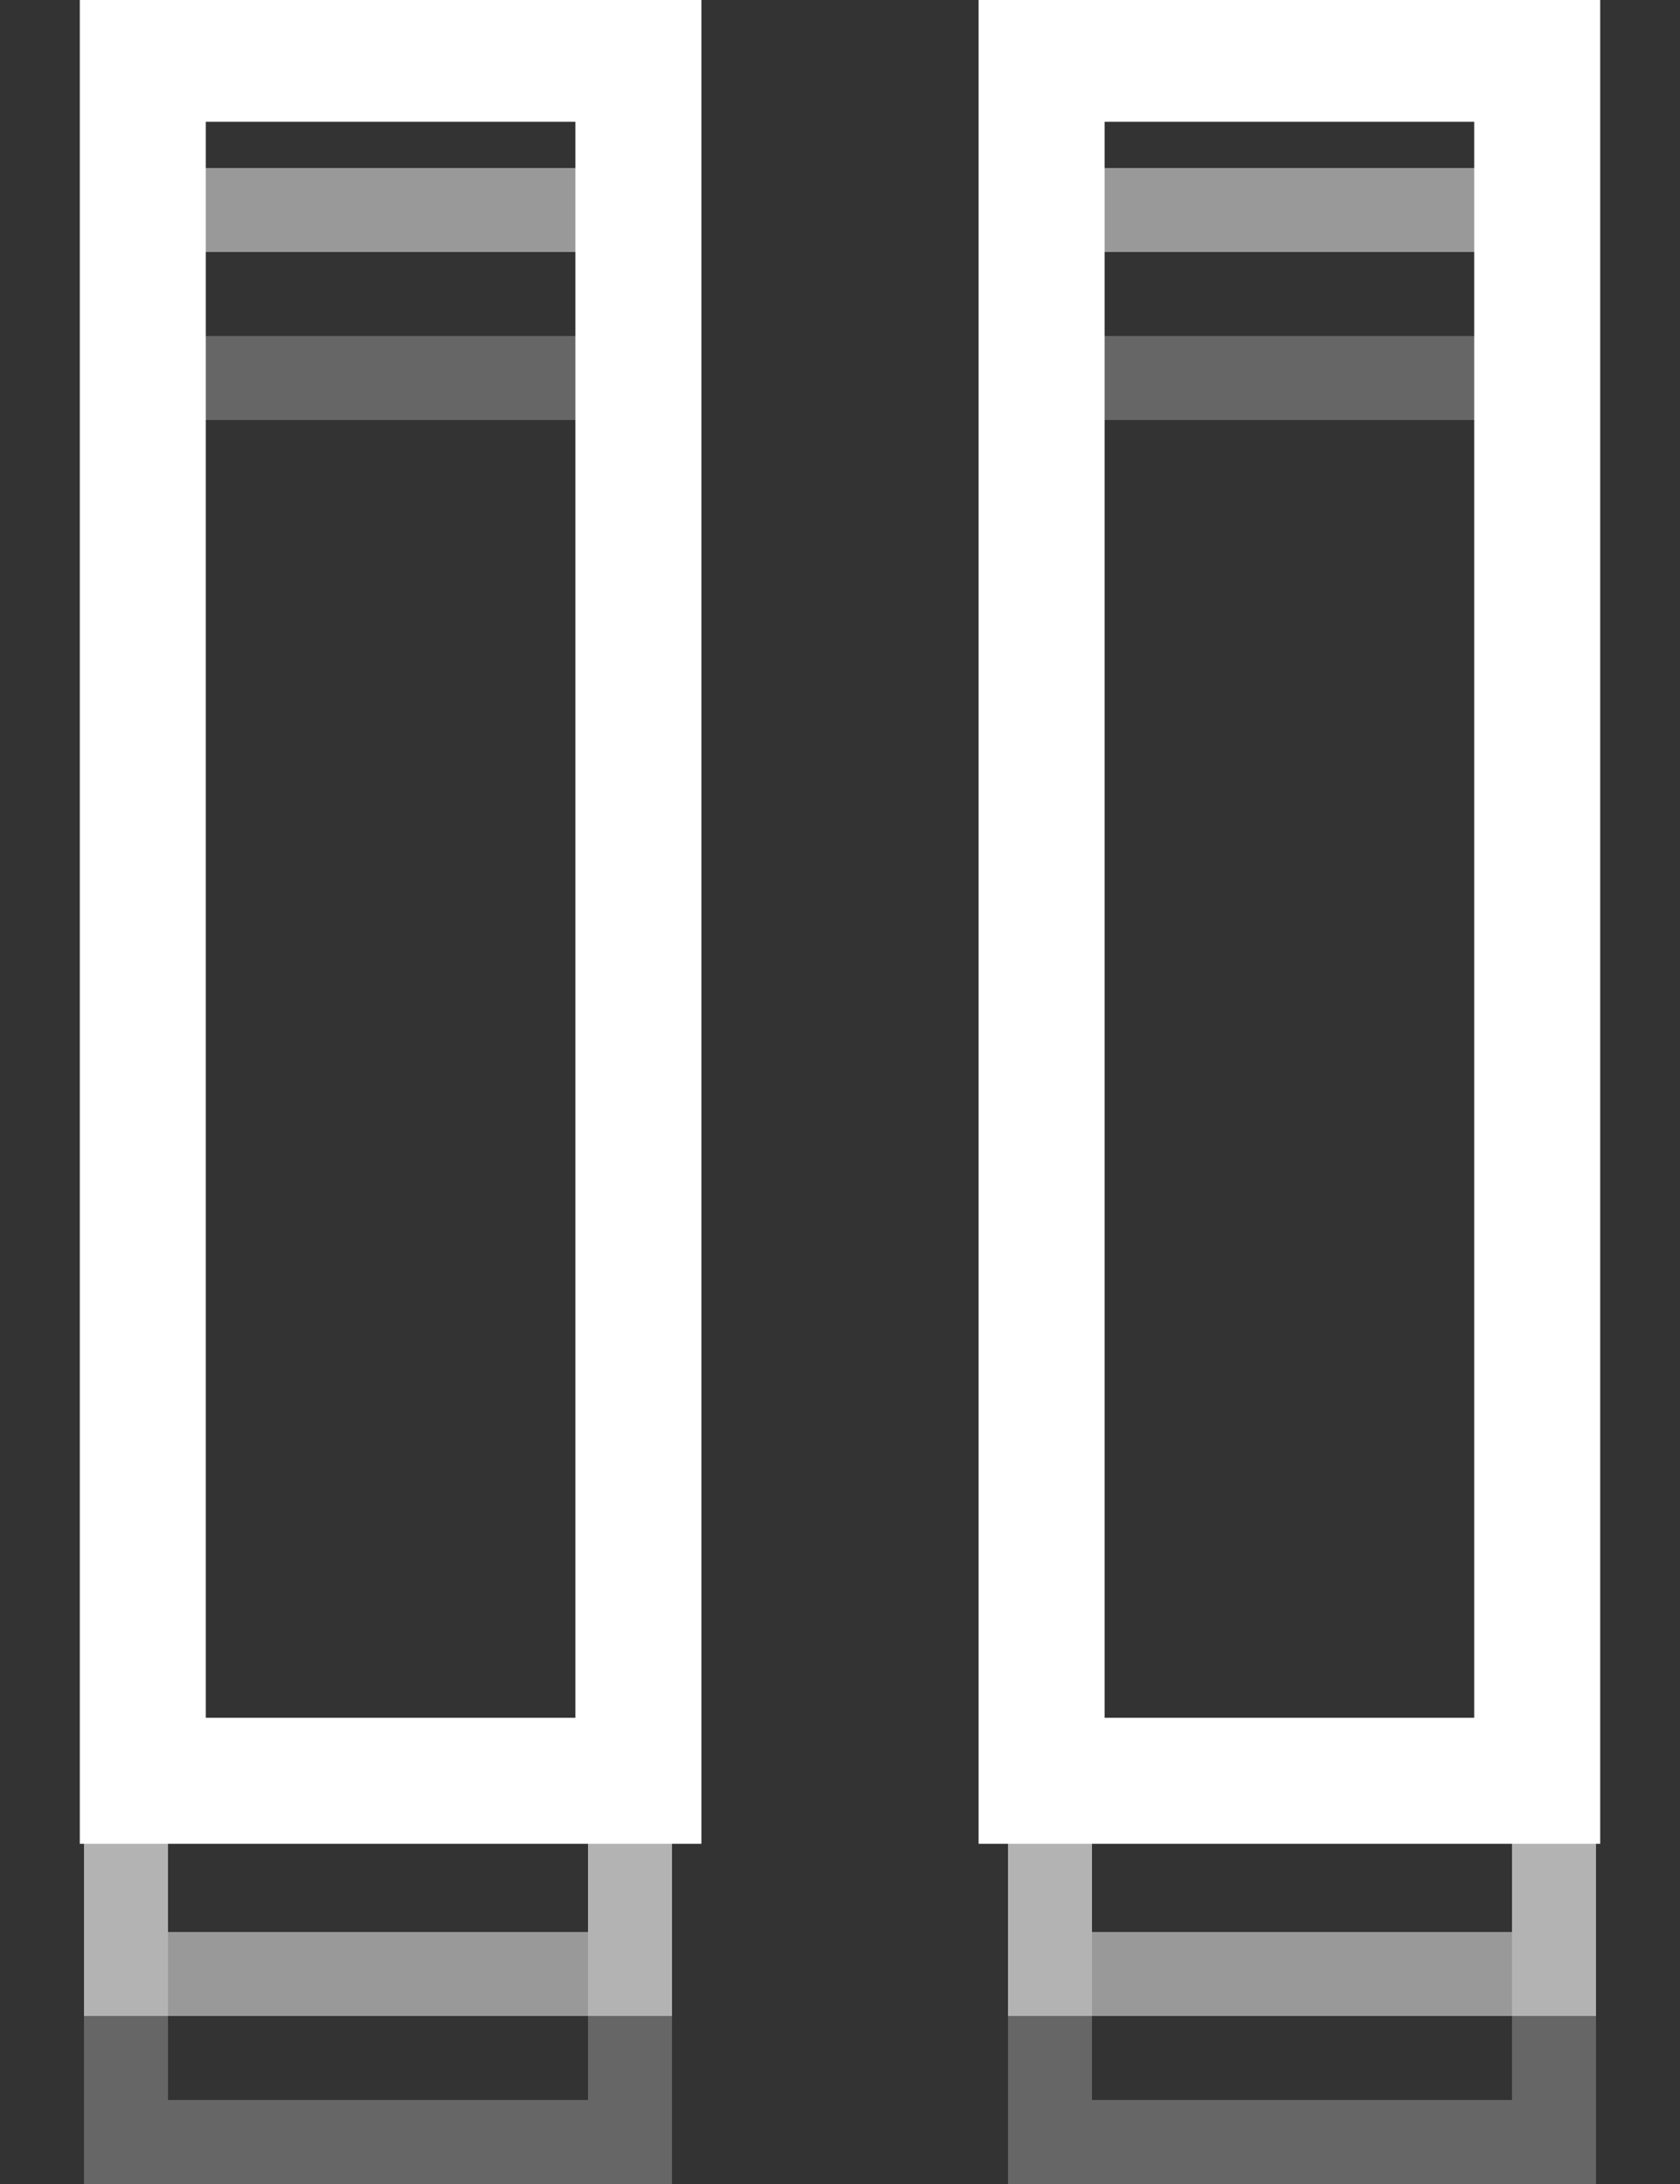 <?xml version="1.0" encoding="utf-8"?>
<!-- Generator: Adobe Illustrator 22.1.0, SVG Export Plug-In . SVG Version: 6.00 Build 0)  -->
<svg version="1.1" id="Layer_1" xmlns="http://www.w3.org/2000/svg" xmlns:xlink="http://www.w3.org/1999/xlink" x="0px" y="0px"
	 width="20" height="26" style="enable-background:new 0 0 20 26;" xml:space="preserve">
<rect width="100%" height="100%" fill="#333333" stroke="none"/>
<style type="text/css">
	.st0{opacity:0.25;fill:none;stroke:#FFFFFF;enable-background:new    ;}
	.st1{opacity:0.5;fill:none;stroke:#FFFFFF;enable-background:new    ;}
	.st2{fill:none;stroke:#FFFFFF;stroke-width:1.5;}
</style>
<path class="st0" d="M1.5,4.5h6v21h-6V4.5z M12.5,4.5h6v21h-6V4.5z"/>
<path class="st1" d="M1.5,2.5h6v21h-6V2.5z M12.5,2.5h6v21h-6V2.5z"/>
<path class="st2" d="M1.7,0.7h5.9v20.5H1.7V0.7z M12.4,0.7h5.9v20.5h-5.9V0.7z"/>
</svg>

